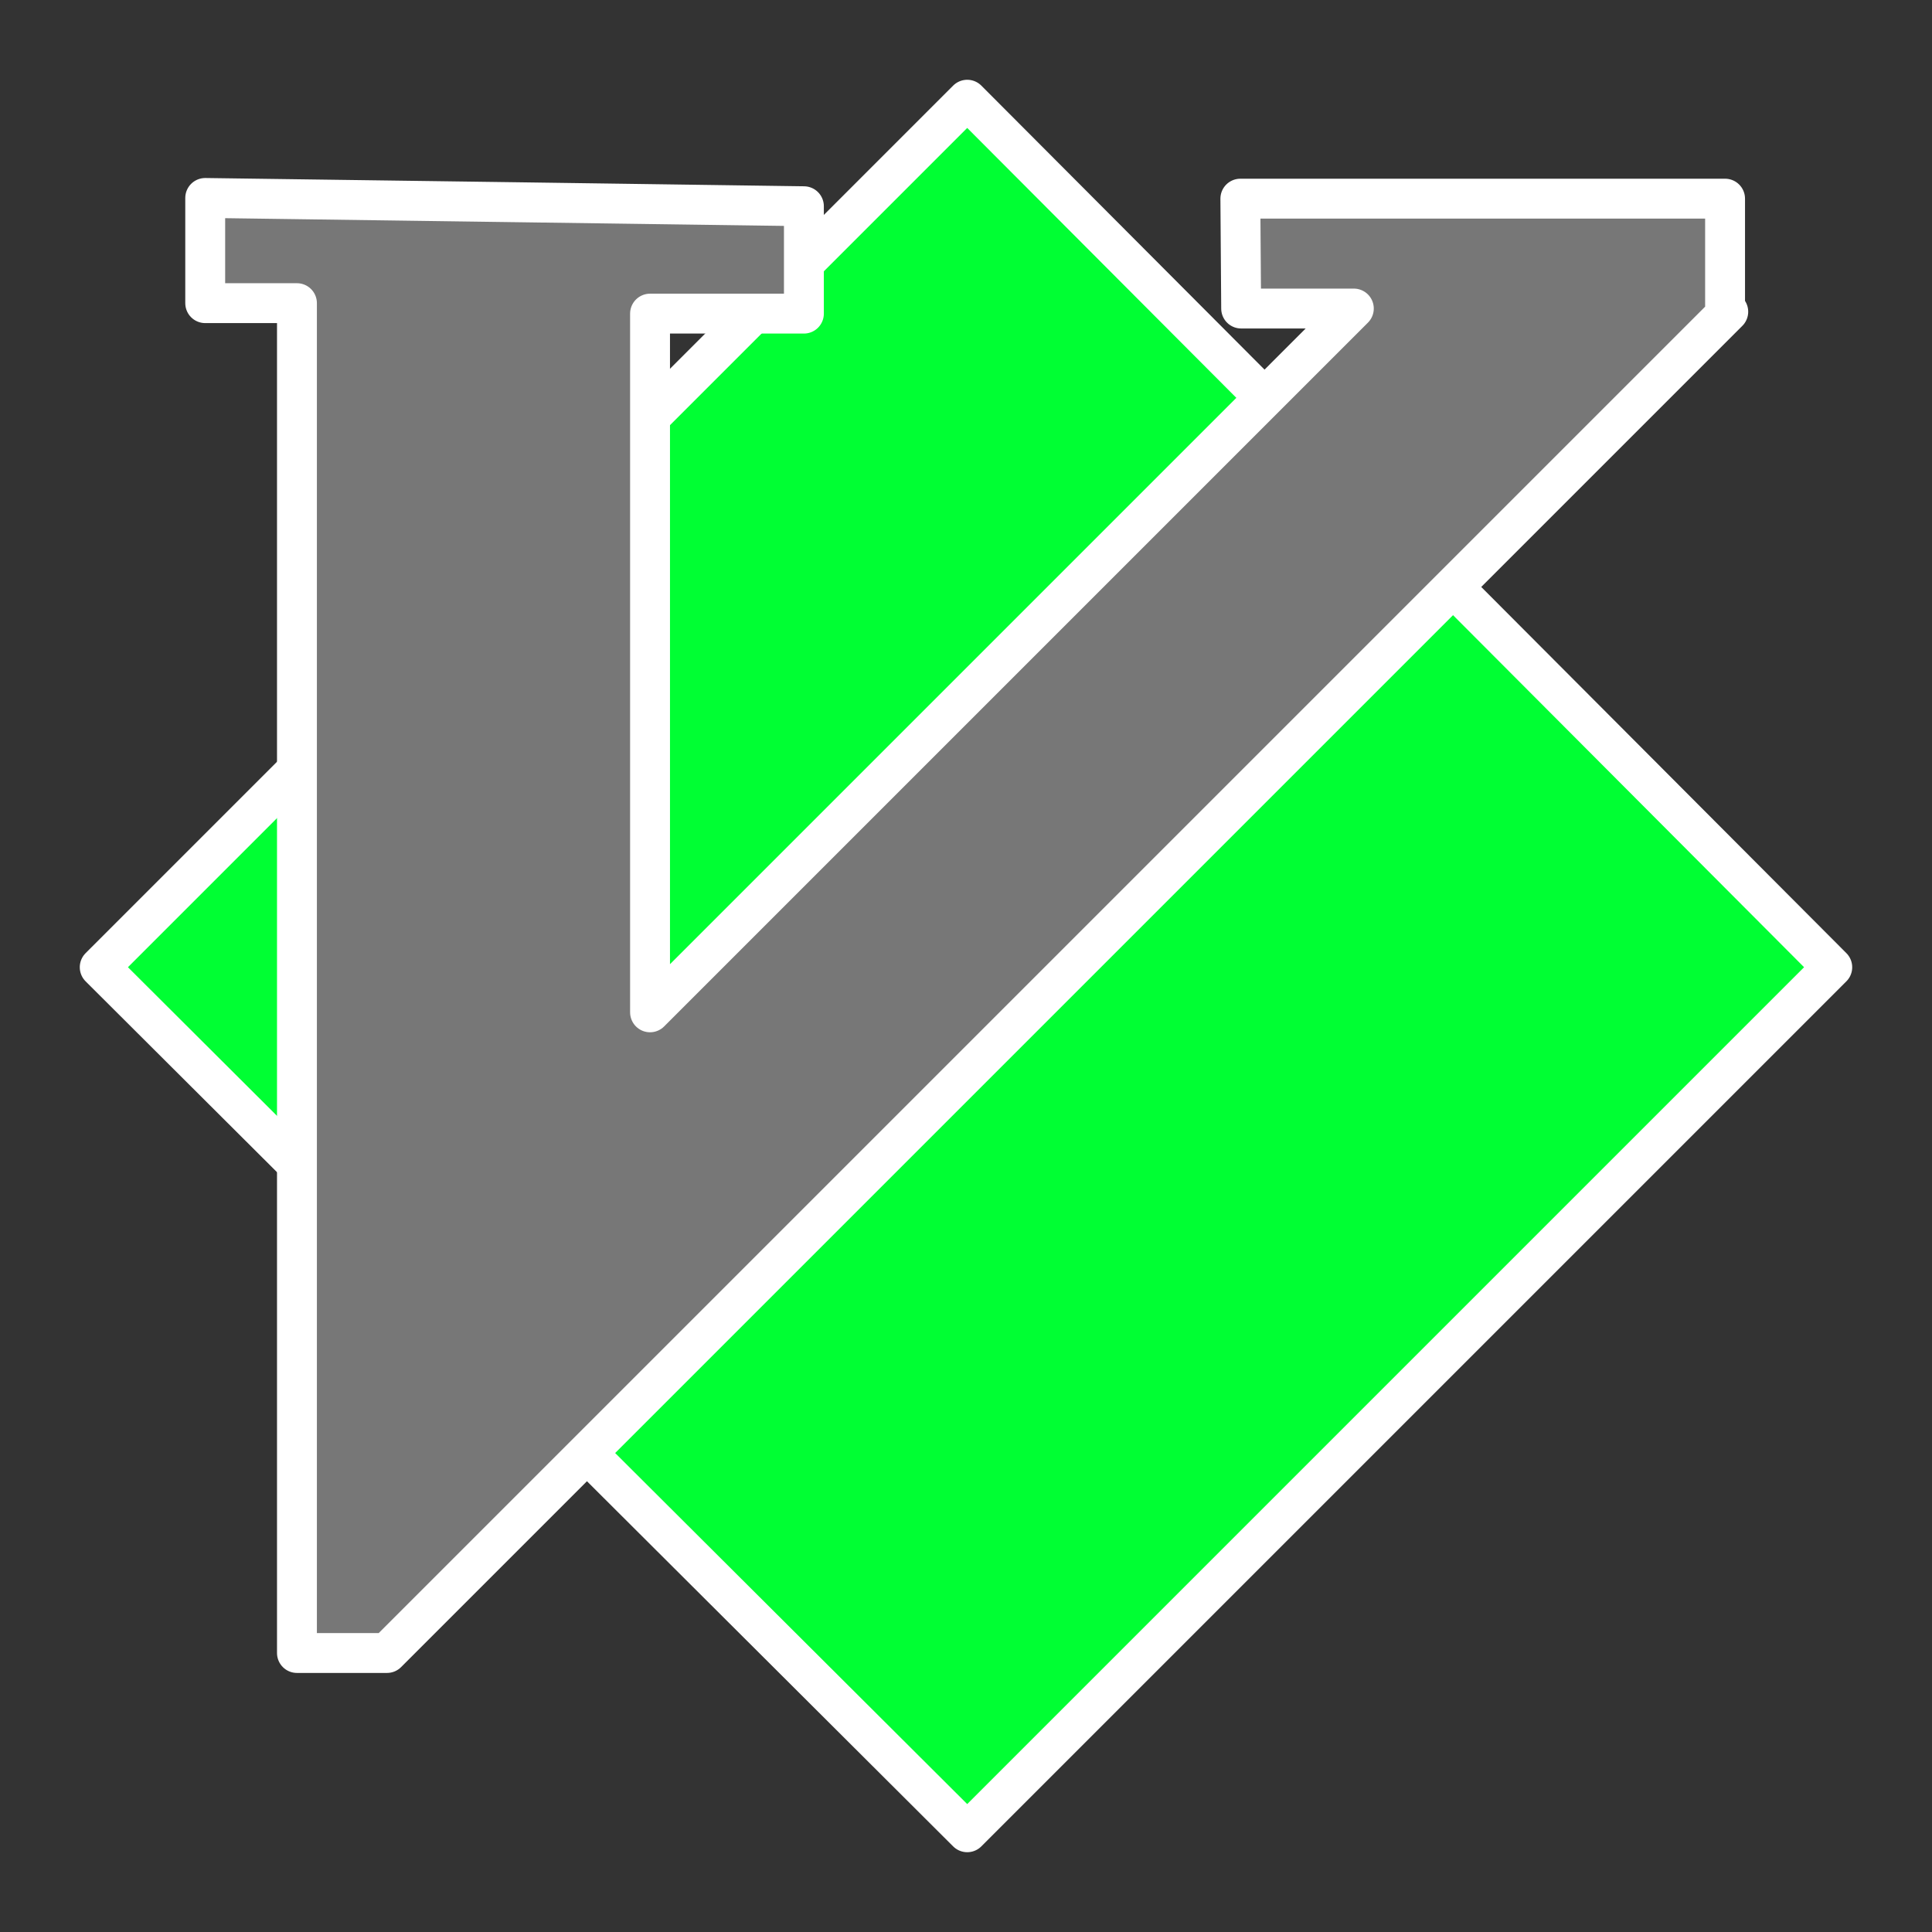 <svg version="1.1" xmlns="http://www.w3.org/2000/svg" viewBox="0 0 193.752 193.752" width="193.752" height="193.752" filter="invert(93%) hue-rotate(180deg)">
  <rect x="0" y="0" width="193.752" height="193.752" fill="#333333" stroke="none"/>
  <!-- svg-source:excalidraw -->
  
  <defs>
    <style class="style-fonts">
      @font-face {
        font-family: "Virgil";
        src: url("https://excalidraw.com/Virgil.woff2");
      }
      @font-face {
        font-family: "Cascadia";
        src: url("https://excalidraw.com/Cascadia.woff2");
      }
    </style>
  </defs>
  <rect x="0" y="0" width="193.752" height="193.752" fill="none"/><g stroke-linecap="round" transform="translate(10 10) rotate(0 86.876 86.876)"><path d="M87 0 L173.75 87 L87 173.75 L0 87" stroke="none" stroke-width="0" fill="#0f3" fill-rule="evenodd"/><path d="M87 0 C104.65 17.7, 122.3 35.4, 173.75 87 M87 0 C115.15 28.23, 143.3 56.46, 173.75 87 M173.75 87 C151 109.75, 128.26 132.5, 87 173.75 M173.75 87 C154.28 106.47, 134.81 125.94, 87 173.75 M87 173.75 C65.83 152.64, 44.66 131.53, 0 87 M87 173.75 C56.94 143.78, 26.88 113.81, 0 87 M0 87 C21.75 65.25, 43.49 43.51, 87 0 M0 87 C18.84 68.16, 37.68 49.32, 87 0" stroke="white" stroke-width="4" fill="none"/></g><g stroke-linecap="round"><g transform="translate(20.58 19.852) rotate(0 76.368 72.959)" fill-rule="evenodd"><path d="M0 0 L0 10.55 L9.2 10.55 L9.2 145.92 L18.23 145.92 L152.74 11.41 L152.42 11.3 L152.42 0.07 L103.81 0.07 L103.89 11.09 L115.19 11.09 L44.61 81.67 L44.61 11.6 L60.04 11.6 L60.04 0.83 L0 0" stroke="none" stroke-width="0" fill="#777" fill-rule="evenodd"/><path d="M0 0 C0 3.37, 0 6.74, 0 10.55 M0 0 C0 3.06, 0 6.12, 0 10.55 M0 10.55 C3.28 10.55, 6.57 10.55, 9.2 10.55 M0 10.55 C2.61 10.55, 5.22 10.55, 9.2 10.55 M9.2 10.55 C9.2 44.3, 9.2 78.06, 9.2 145.92 M9.2 10.55 C9.2 61.2, 9.2 111.85, 9.2 145.92 M9.2 145.92 C11.52 145.92, 13.84 145.92, 18.23 145.92 M9.2 145.92 C11.61 145.92, 14.02 145.92, 18.23 145.92 M18.23 145.92 C63.89 100.26, 109.55 54.59, 152.74 11.41 M18.23 145.92 C67.97 96.17, 117.72 46.42, 152.74 11.41 M152.74 11.41 C152.66 11.39, 152.59 11.36, 152.42 11.3 M152.74 11.41 C152.62 11.37, 152.5 11.33, 152.42 11.3 M152.42 11.3 C152.42 6.86, 152.42 2.42, 152.42 0.07 M152.42 11.3 C152.42 7.77, 152.42 4.25, 152.42 0.07 M152.42 0.07 C136.24 0.07, 120.07 0.07, 103.81 0.07 M152.42 0.07 C133.74 0.07, 115.07 0.07, 103.81 0.07 M103.81 0.07 C103.84 3.55, 103.86 7.02, 103.89 11.09 M103.81 0.07 C103.84 4.23, 103.87 8.39, 103.89 11.09 M103.89 11.09 C107.04 11.09, 110.19 11.09, 115.19 11.09 M103.89 11.09 C107.09 11.09, 110.29 11.09, 115.19 11.09 M115.19 11.09 C87.77 38.52, 60.34 65.95, 44.61 81.67 M115.19 11.09 C89.67 36.62, 64.14 62.14, 44.61 81.67 M44.61 81.67 C44.61 59.68, 44.61 37.7, 44.61 11.6 M44.61 81.67 C44.61 59.05, 44.61 36.42, 44.61 11.6 M44.61 11.6 C50.74 11.6, 56.87 11.6, 60.04 11.6 M44.61 11.6 C47.75 11.6, 50.88 11.6, 60.04 11.6 M60.04 11.6 C60.04 8.06, 60.04 4.52, 60.04 0.83 M60.04 11.6 C60.04 7.9, 60.04 4.19, 60.04 0.83 M60.04 0.83 C41.09 0.56, 22.13 0.3, 0 0 M60.04 0.83 C43.84 0.6, 27.64 0.38, 0 0 M0 0 C0 0, 0 0, 0 0 M0 0 C0 0, 0 0, 0 0" stroke="white" stroke-width="4" fill="none"/></g></g><mask/></svg>
